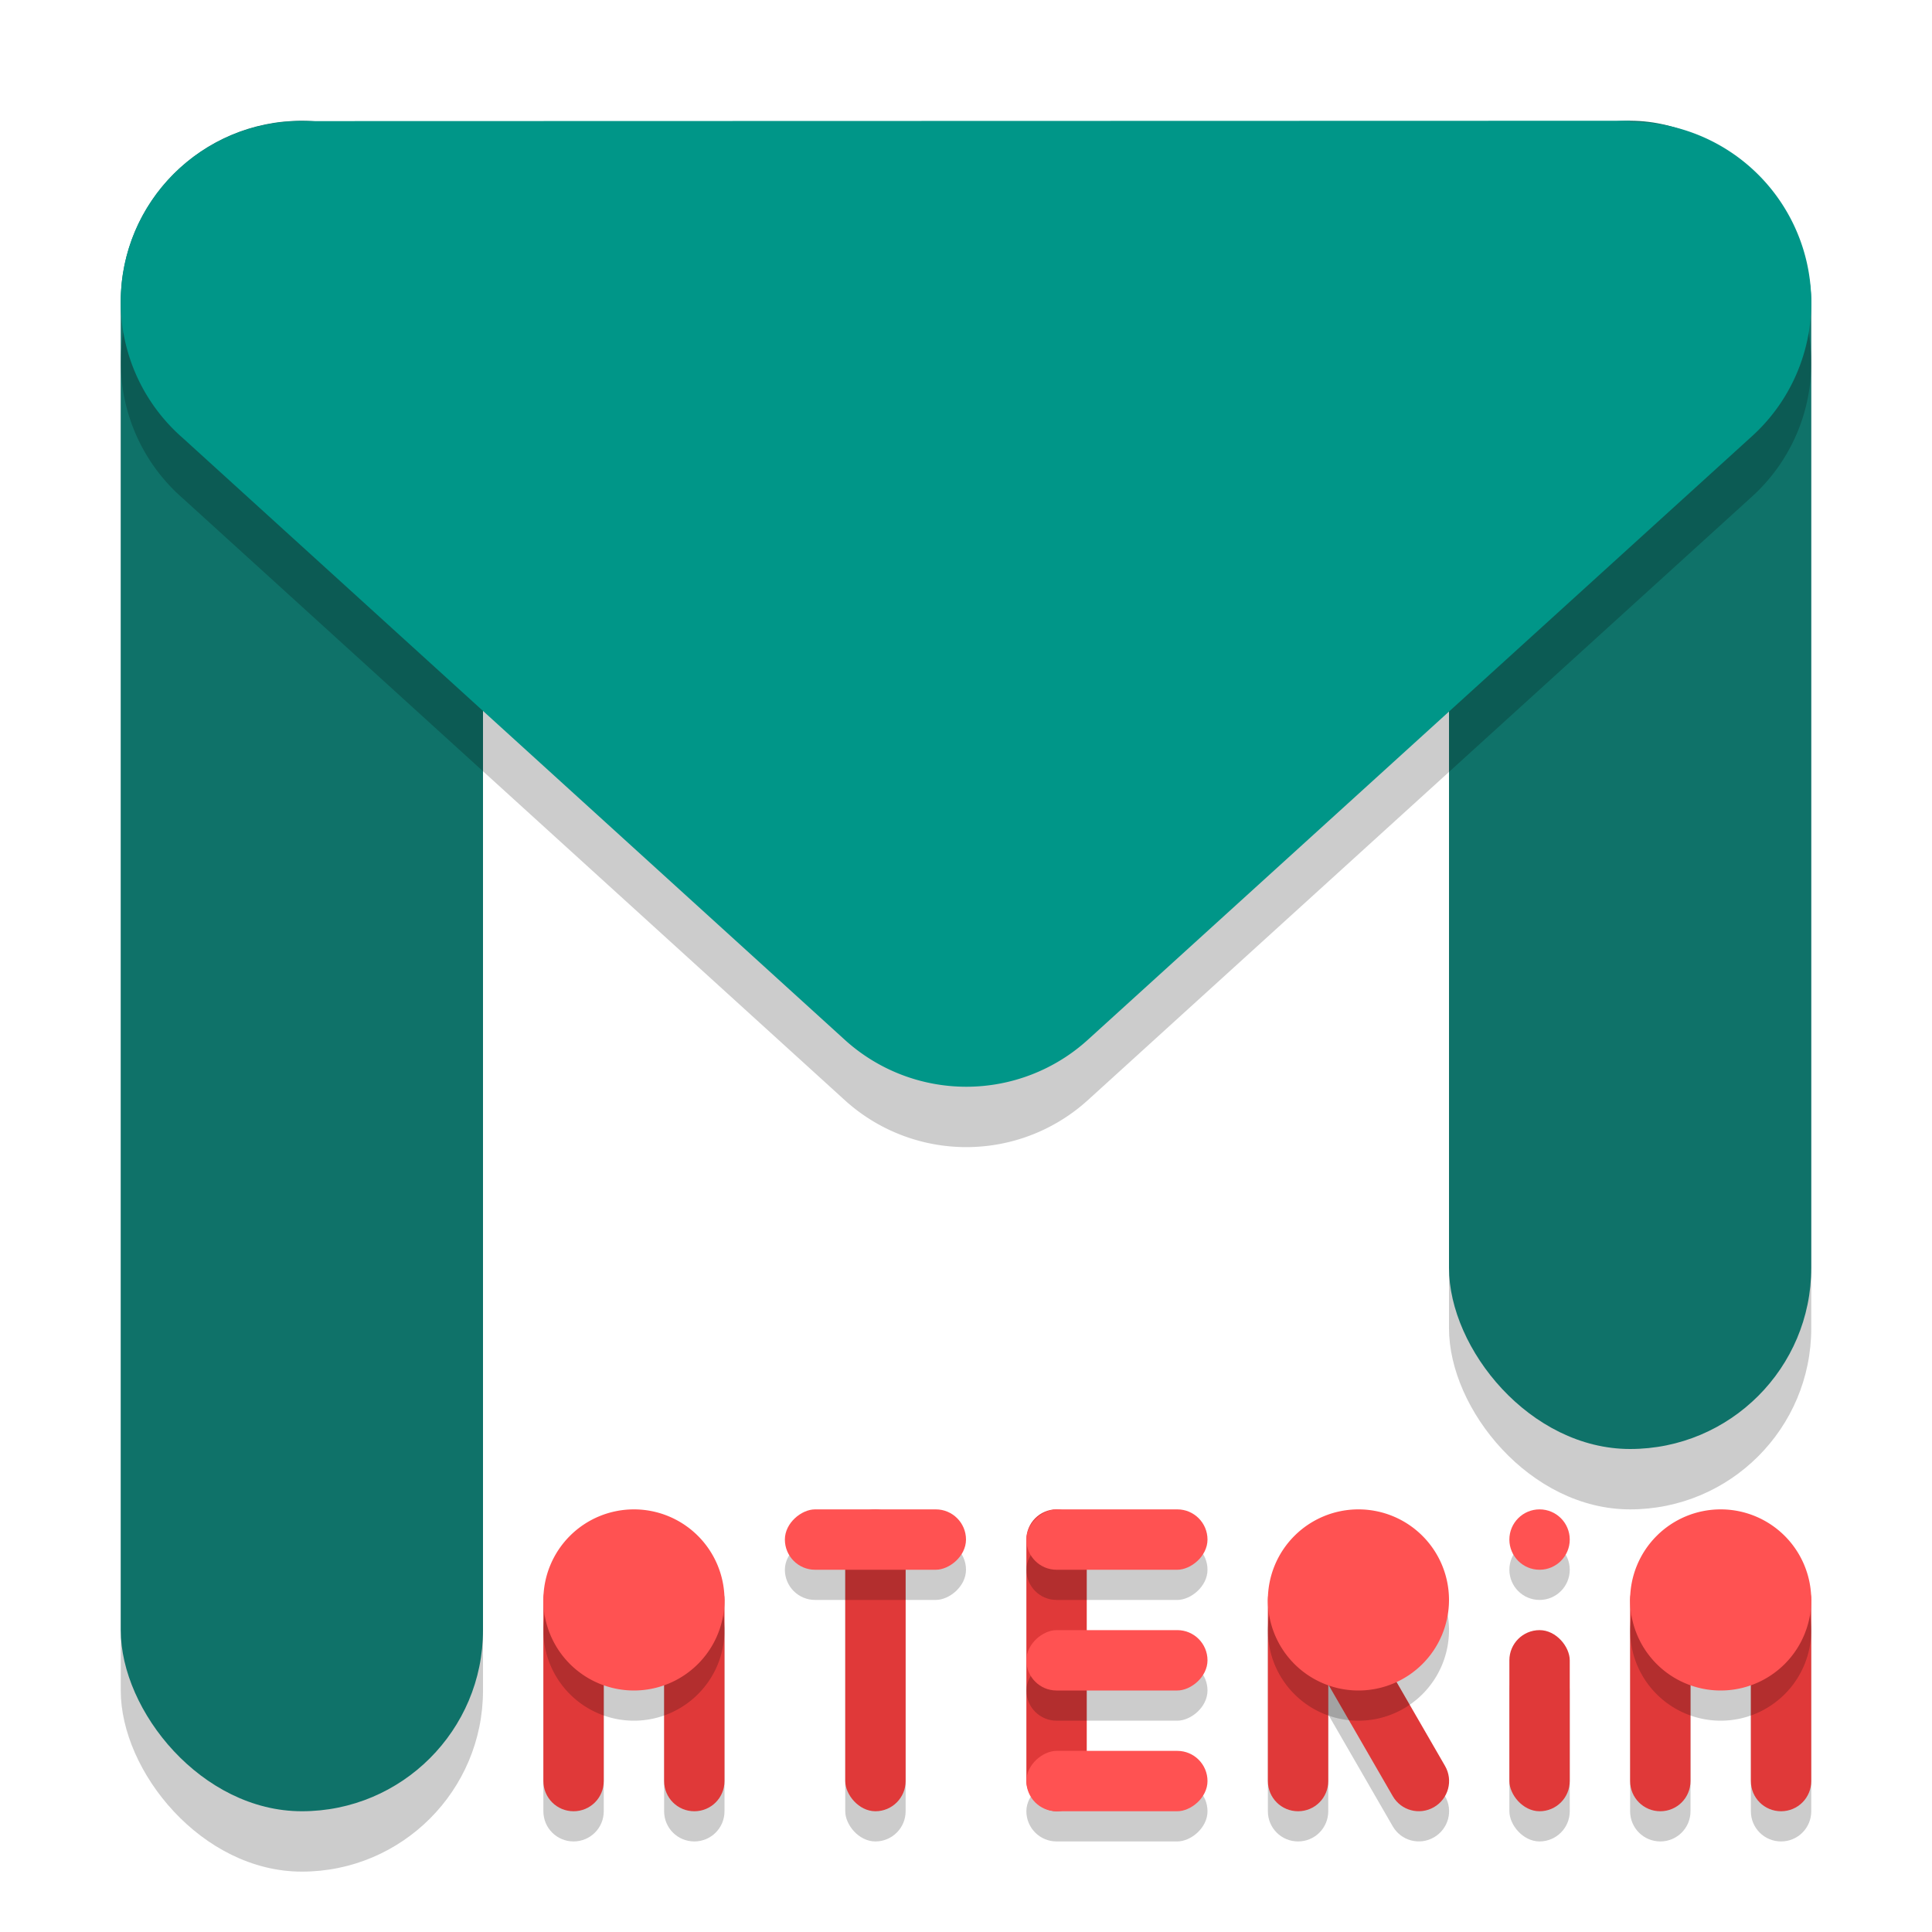 <svg xmlns="http://www.w3.org/2000/svg" width="32" height="32" version="1.1">
 <g id="22-22-start-here-kde" transform="translate(32,10)">
  <rect style="opacity:0.001" width="22" height="22" x="0" y="0"/>
  <path style="fill:#d3dae3" d="m 17.562,2.973 c -0.403,-0.009 -0.792,0.145 -1.08,0.426 L 11,8.459 5.518,3.398 C 5.224,3.119 4.829,2.97 4.424,2.986 3.885,3.009 3.399,3.319 3.152,3.799 3.105,3.879 3.073,3.965 3.049,4.059 2.988,4.263 3,4.689 3,4.689 V 18 c 0,0.554 0.446,1 1,1 h 1 c 0.554,0 1,-0.446 1,-1 V 7.926 l 3.982,3.676 c 0.575,0.531 1.46,0.531 2.035,0 L 16,7.926 V 18 c 0,0.554 0.446,1 1,1 h 1 c 0.554,0 1,-0.446 1,-1 V 4.758 c 0,0 0.028,-0.566 -0.074,-0.83 -0.004,-0.011 -0.009,-0.022 -0.014,-0.033 C 18.684,3.348 18.155,2.986 17.562,2.973 Z"/>
 </g>
 <g id="start-here-kde">
  <rect width="32" height="32" x="0" y="0" style="opacity:0.001"/>
  <rect width="6" height="22" x="24" y="3" rx="3" ry="3" style="opacity:0.2"/>
  <rect style="fill:#0f7269" width="6" height="22" x="24" y="2" rx="3" ry="3"/>
  <rect style="opacity:0.2" width="6" height="28" x="2" y="3" rx="3" ry="3"/>
  <rect width="6" height="28" x="2" y="2" rx="3" ry="3" style="fill:#0f7269"/>
  <path style="opacity:0.2" d="m 4.995,3.006 v 0 a 2.993,2.992 0 0 0 -1.973,5.243 L 13.993,18.223 a 2.993,2.992 0 0 0 4.024,0 L 28.991,8.25 a 2.993,2.992 0 0 0 -1.928,-5.232 2.993,2.992 0 0 0 -0.063,0 v -0.018 z"/>
  <path d="m 4.995,2.006 v 0 A 2.993,2.992 0 0 0 3.022,7.25 l 10.971,9.973 a 2.993,2.992 0 0 0 4.024,0 L 28.991,7.25 a 2.993,2.992 0 0 0 -1.928,-5.232 2.993,2.992 0 0 0 -0.063,0 V 2 Z" style="fill:#009688"/>
  <rect width="1" height="3" x="29.5" y="-20" rx=".5" ry=".5" transform="rotate(90)" style="opacity:0.2"/>
  <path style="opacity:0.2" d="m 21.464,26.458 c 0.24,-0.139 0.331,-0.412 0.47,-0.173 l 0.65,1.126 1.35,2.338 c 0.139,0.24 0.057,0.544 -0.183,0.683 -0.24,0.139 -0.545,0.057 -0.683,-0.183 l -1.442,-2.498 -0.202,-0.824 c -0.066,-0.269 -0.199,-0.331 0.041,-0.47 z"/>
  <path style="opacity:0.2" d="m 21.5,26.5 c 0.277,0 0.5,0.223 0.5,0.5 v 3 c 0,0.277 -0.223,0.5 -0.5,0.5 C 21.223,30.5 21,30.277 21,30 v -3 c 0,-0.277 0.223,-0.5 0.5,-0.5 z"/>
  <rect width="1" height="5" x="14" y="25.5" rx=".5" ry=".5" style="opacity:0.2"/>
  <path style="opacity:0.2" d="m 27.5,26.5 c 0.277,0 0.5,0.223 0.5,0.5 v 3 c 0,0.277 -0.223,0.5 -0.5,0.5 C 27.223,30.5 27,30.277 27,30 v -3 c 0,-0.277 0.223,-0.5 0.5,-0.5 z"/>
  <path style="opacity:0.2" d="m 29.5,26.5 c 0.277,0 0.5,0.223 0.5,0.5 v 3 c 0,0.277 -0.223,0.5 -0.5,0.5 C 29.223,30.5 29,30.277 29,30 v -3 c 0,-0.277 0.223,-0.5 0.5,-0.5 z"/>
  <rect style="opacity:0.2" width="1" height="3" x="25" y="27.5" rx=".5" ry=".5"/>
  <path d="m 9.5,26.5 c 0.277,0 0.5,0.223 0.5,0.5 v 3 c 0,0.277 -0.223,0.5 -0.5,0.5 -0.277,0 -0.5,-0.223 -0.5,-0.5 v -3 c 0,-0.277 0.223,-0.5 0.5,-0.5 z" style="opacity:0.2"/>
  <path d="m 11.5,26.5 c 0.277,0 0.5,0.223 0.5,0.5 v 3 c 0,0.277 -0.223,0.5 -0.5,0.5 C 11.223,30.5 11,30.277 11,30 v -3 c 0,-0.277 0.223,-0.5 0.5,-0.5 z" style="opacity:0.2"/>
  <path d="m 21.464,25.958 c 0.24,-0.139 0.331,-0.412 0.47,-0.173 l 0.65,1.126 1.35,2.338 c 0.139,0.24 0.057,0.544 -0.183,0.683 -0.24,0.139 -0.545,0.057 -0.683,-0.183 l -1.442,-2.498 -0.202,-0.824 c -0.066,-0.269 -0.199,-0.331 0.041,-0.47 z" style="fill:#e03939"/>
  <path d="m 21.5,26 c 0.277,0 0.5,0.223 0.5,0.5 v 3 C 22,29.777 21.777,30 21.5,30 21.223,30 21,29.777 21,29.5 v -3 C 21,26.223 21.223,26 21.5,26 Z" style="fill:#e03939"/>
  <rect width="1" height="5" x="17" y="25" rx=".5" ry=".5" style="fill:#e03939"/>
  <rect width="1" height="3" x="25.5" y="-20" rx=".5" ry=".5" transform="rotate(90)" style="opacity:0.2"/>
  <rect style="fill:#e03939" width="1" height="5" x="14" y="25" rx=".5" ry=".5"/>
  <path d="m 27.5,26 c 0.277,0 0.5,0.223 0.5,0.5 v 3 C 28,29.777 27.777,30 27.5,30 27.223,30 27,29.777 27,29.5 v -3 C 27,26.223 27.223,26 27.5,26 Z" style="fill:#e03939"/>
  <path d="m 29.5,26 c 0.277,0 0.5,0.223 0.5,0.5 v 3 C 30,29.777 29.777,30 29.5,30 29.223,30 29,29.777 29,29.5 v -3 C 29,26.223 29.223,26 29.5,26 Z" style="fill:#e03939"/>
  <rect style="opacity:0.2" width="1" height="3" x="25.5" y="-16" rx=".5" ry=".5" transform="rotate(90)"/>
  <rect width="1" height="3" x="25" y="-16" rx=".5" ry=".5" transform="rotate(90)" style="fill:#ff5252"/>
  <rect style="fill:#ff5252" width="1" height="3" x="25" y="-20" rx=".5" ry=".5" transform="rotate(90)"/>
  <rect style="opacity:0.2" width="1" height="3" x="27.5" y="-20" rx=".5" ry=".5" transform="rotate(90)"/>
  <rect width="1" height="3" x="27" y="-20" rx=".5" ry=".5" transform="rotate(90)" style="fill:#ff5252"/>
  <rect style="fill:#ff5252" width="1" height="3" x="29" y="-20" rx=".5" ry=".5" transform="rotate(90)"/>
  <path style="opacity:0.2" d="m 24,27 a 1.5,1.5 0 0 1 -1.5,1.5 1.5,1.5 0 0 1 -1.5,-1.5 1.5,1.5 0 0 1 1.5,-1.5 1.5,1.5 0 0 1 1.5,1.5 z"/>
  <path d="M 24,26.5 A 1.5,1.5 0 0 1 22.5,28 1.5,1.5 0 0 1 21,26.5 1.5,1.5 0 0 1 22.5,25 1.5,1.5 0 0 1 24,26.5 Z" style="fill:#ff5252"/>
  <rect width="1" height="3" x="25" y="27" rx=".5" ry=".5" style="fill:#e03939"/>
  <circle style="opacity:0.2" cx="25.5" cy="26" r=".5"/>
  <circle cx="25.5" cy="25.5" r=".5" style="fill:#ff5252"/>
  <path d="m 30,27 a 1.5,1.5 0 0 1 -1.5,1.5 1.5,1.5 0 0 1 -1.5,-1.5 1.5,1.5 0 0 1 1.5,-1.5 1.5,1.5 0 0 1 1.5,1.5 z" style="opacity:0.2"/>
  <path style="fill:#ff5252" d="M 30,26.5 A 1.5,1.5 0 0 1 28.5,28 1.5,1.5 0 0 1 27,26.5 1.5,1.5 0 0 1 28.5,25 1.5,1.5 0 0 1 30,26.5 Z"/>
  <path style="fill:#e03939" d="m 9.5,26 c 0.277,0 0.5,0.223 0.5,0.5 v 3 c 0,0.277 -0.223,0.5 -0.5,0.5 -0.277,0 -0.5,-0.223 -0.5,-0.5 v -3 c 0,-0.277 0.223,-0.5 0.5,-0.5 z"/>
  <path style="fill:#e03939" d="m 11.5,26 c 0.277,0 0.5,0.223 0.5,0.5 v 3 C 12,29.777 11.777,30 11.5,30 11.223,30 11,29.777 11,29.5 v -3 C 11,26.223 11.223,26 11.5,26 Z"/>
  <path style="opacity:0.2" d="m 12,27 a 1.5,1.5 0 0 1 -1.5,1.5 1.5,1.5 0 0 1 -1.5,-1.5 1.5,1.5 0 0 1 1.5,-1.5 1.5,1.5 0 0 1 1.5,1.5 z"/>
  <path d="M 12,26.5 A 1.5,1.5 0 0 1 10.5,28 1.5,1.5 0 0 1 9,26.5 1.5,1.5 0 0 1 10.5,25 1.5,1.5 0 0 1 12,26.5 Z" style="fill:#ff5252"/>
 </g>
</svg>
